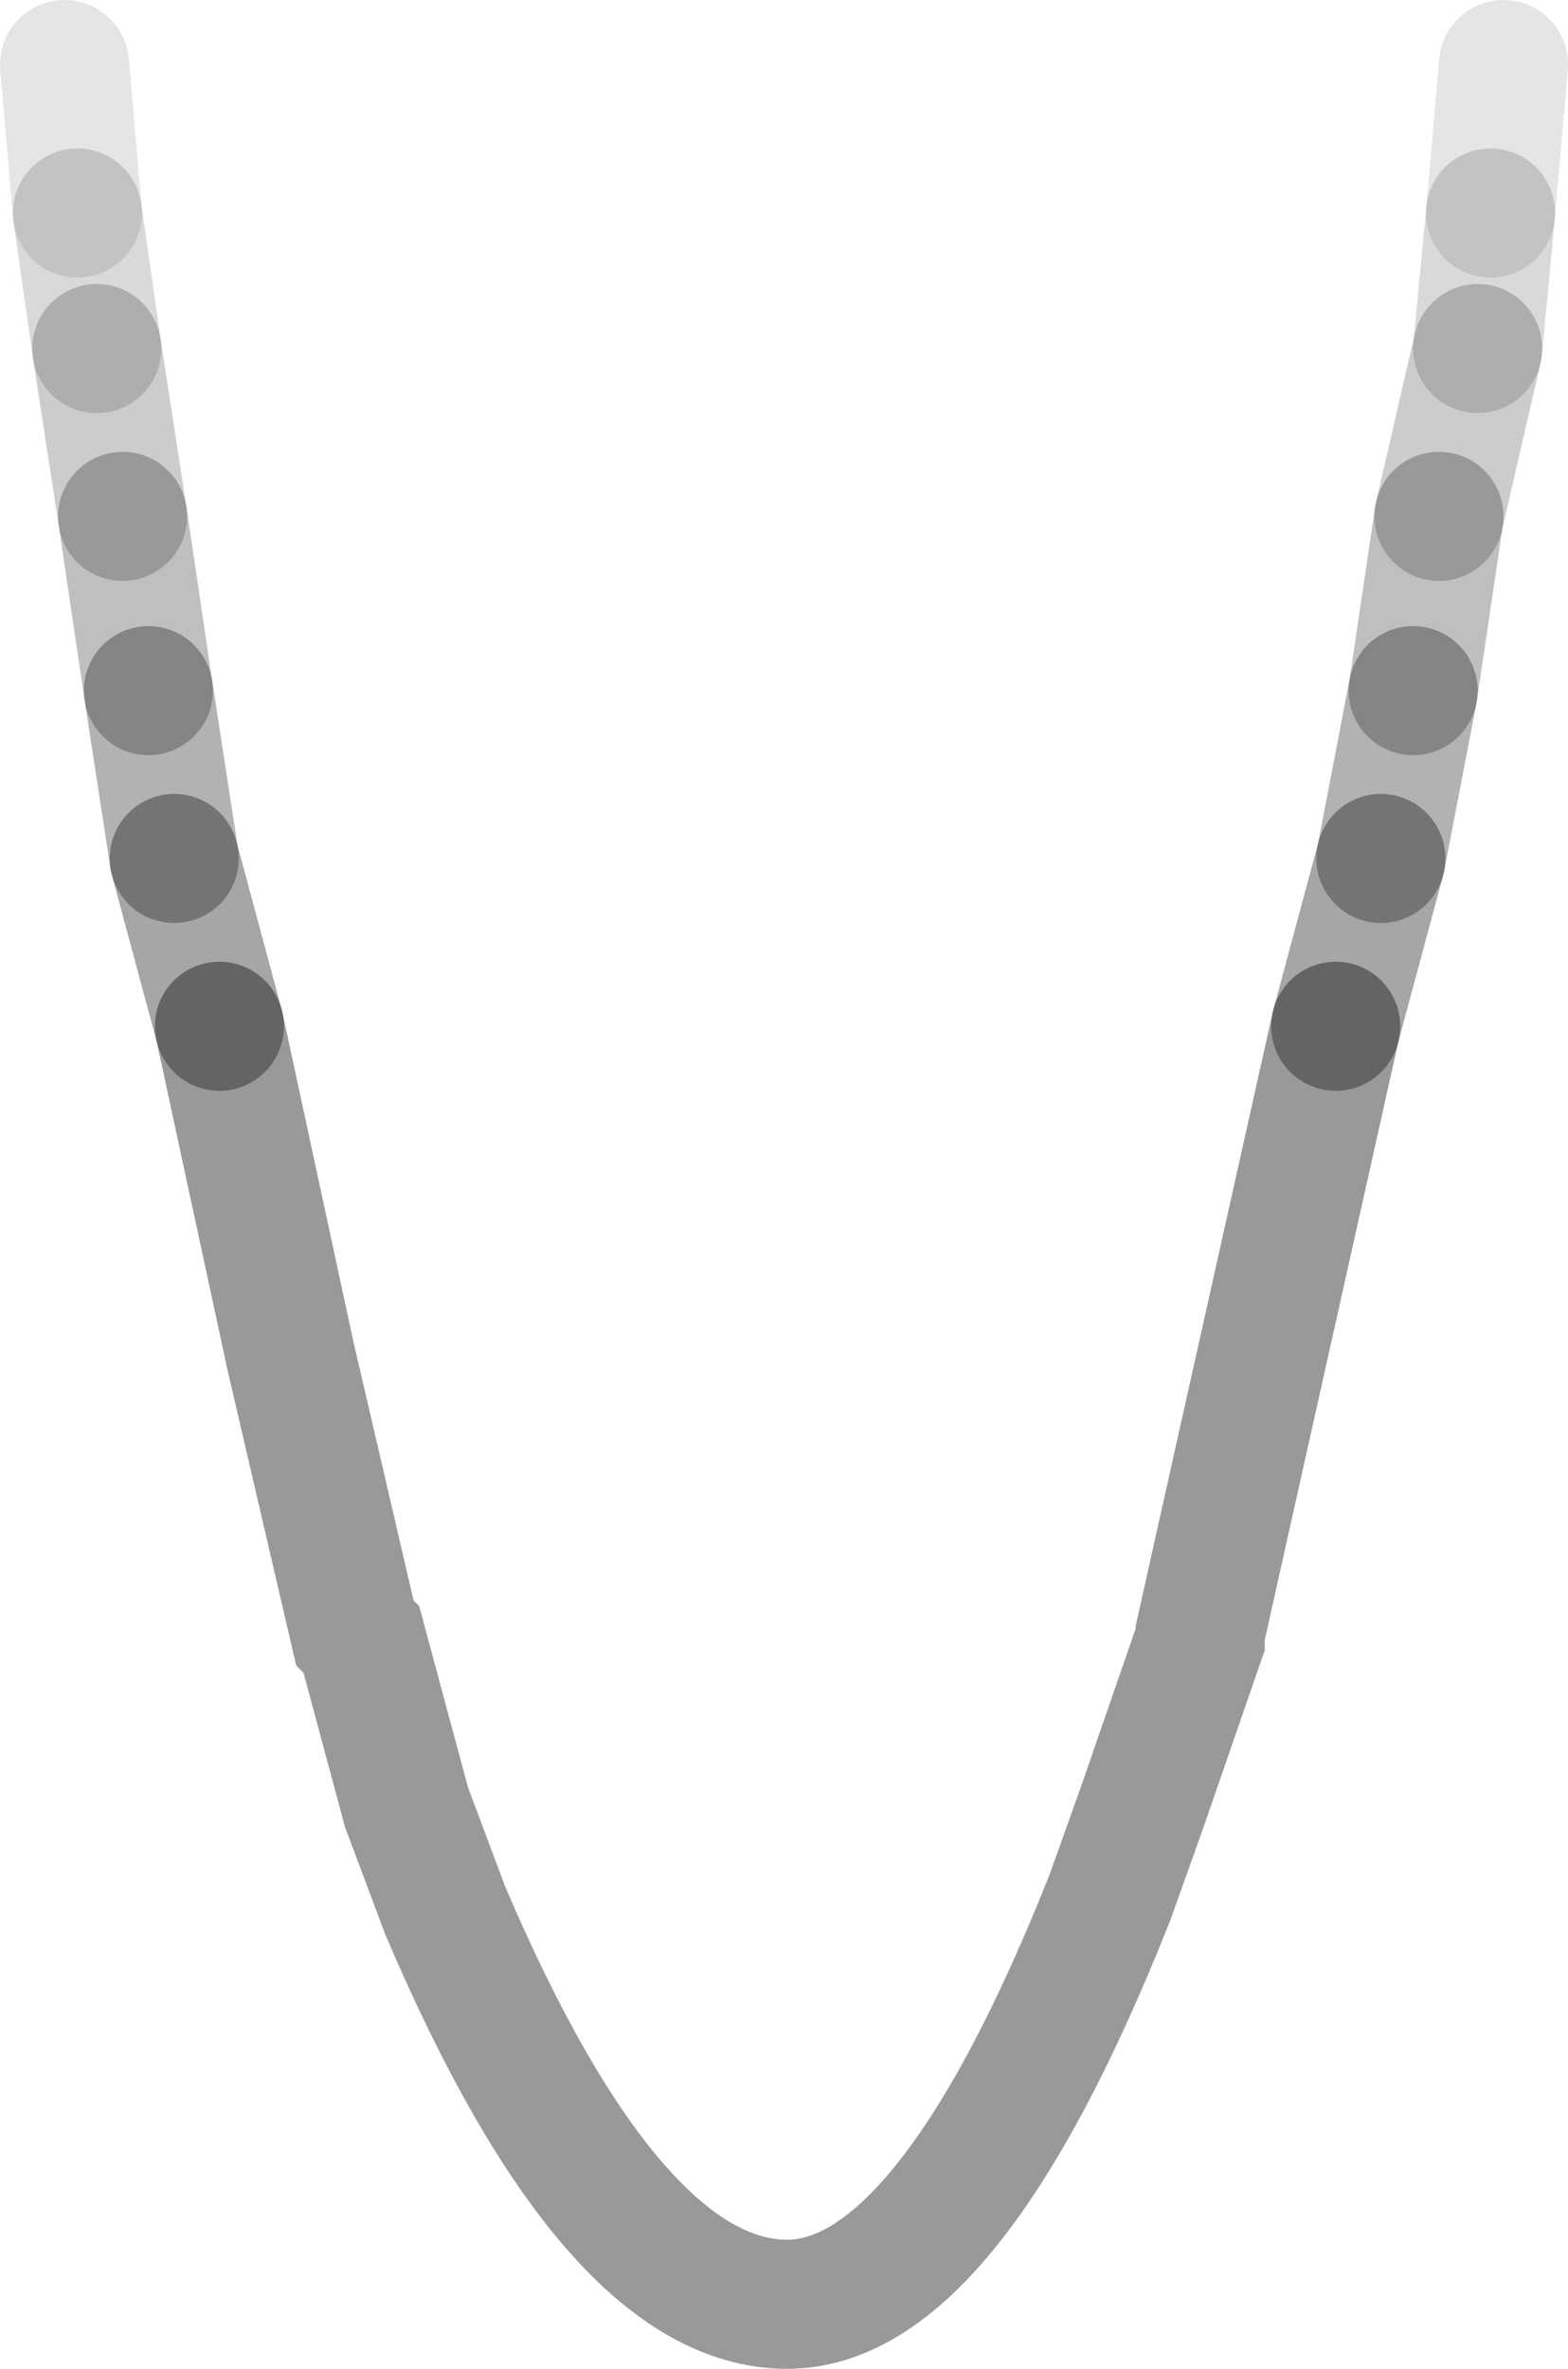 <?xml version="1.0" encoding="UTF-8" standalone="no"?>
<svg xmlns:xlink="http://www.w3.org/1999/xlink" height="18.35px" width="12.15px" xmlns="http://www.w3.org/2000/svg">
  <g transform="matrix(1.0, 0.0, 0.0, 1.0, 6.4, -2.0)">
    <path d="M5.25 2.5 L5.15 3.65 5.05 4.7 4.75 6.0 4.55 7.35 4.3 8.65 3.95 9.95 2.9 14.65 2.9 14.7 2.45 16.0 2.2 16.7 Q0.95 19.85 -0.3 19.85 -1.65 19.85 -2.95 16.8 L-3.25 16.0 -3.6 14.7 -3.65 14.65 -4.15 12.5 -4.7 9.95 -5.05 8.65 -5.25 7.35 -5.45 6.0 -5.65 4.7 -5.8 3.65 -5.9 2.5 5.25 2.5" fill="#ffffff" fill-opacity="0.0" fill-rule="evenodd" stroke="none"/>
    <path d="M-4.7 9.95 L-4.15 12.5 -3.65 14.65 -3.6 14.7 -3.25 16.0 -2.95 16.8 Q-1.65 19.85 -0.3 19.85 0.95 19.85 2.2 16.7 L2.45 16.0 2.9 14.7 2.9 14.65 3.95 9.95" fill="none" stroke="#000000" stroke-linecap="round" stroke-linejoin="miter-clip" stroke-miterlimit="3.0" stroke-opacity="0.4" stroke-width="1.0"/>
    <path d="M-5.8 3.65 L-5.65 4.7 M5.05 4.7 L5.15 3.65" fill="none" stroke="#000000" stroke-linecap="round" stroke-linejoin="miter-clip" stroke-miterlimit="3.0" stroke-opacity="0.149" stroke-width="1.0"/>
    <path d="M-5.65 4.7 L-5.45 6.0 M4.75 6.0 L5.05 4.7" fill="none" stroke="#000000" stroke-linecap="round" stroke-linejoin="miter-clip" stroke-miterlimit="3.0" stroke-opacity="0.2" stroke-width="1.0"/>
    <path d="M-5.45 6.0 L-5.25 7.35 M4.55 7.35 L4.75 6.0" fill="none" stroke="#000000" stroke-linecap="round" stroke-linejoin="miter-clip" stroke-miterlimit="3.0" stroke-opacity="0.251" stroke-width="1.0"/>
    <path d="M-5.25 7.35 L-5.05 8.65 M4.3 8.65 L4.55 7.35" fill="none" stroke="#000000" stroke-linecap="round" stroke-linejoin="miter-clip" stroke-miterlimit="3.0" stroke-opacity="0.302" stroke-width="1.0"/>
    <path d="M-5.05 8.65 L-4.7 9.95 M3.95 9.95 L4.3 8.65" fill="none" stroke="#000000" stroke-linecap="round" stroke-linejoin="miter-clip" stroke-miterlimit="3.0" stroke-opacity="0.349" stroke-width="1.0"/>
    <path d="M5.15 3.65 L5.25 2.5 M-5.9 2.5 L-5.8 3.65" fill="none" stroke="#000000" stroke-linecap="round" stroke-linejoin="miter-clip" stroke-miterlimit="3.0" stroke-opacity="0.102" stroke-width="1.0"/>
  </g>
</svg>
